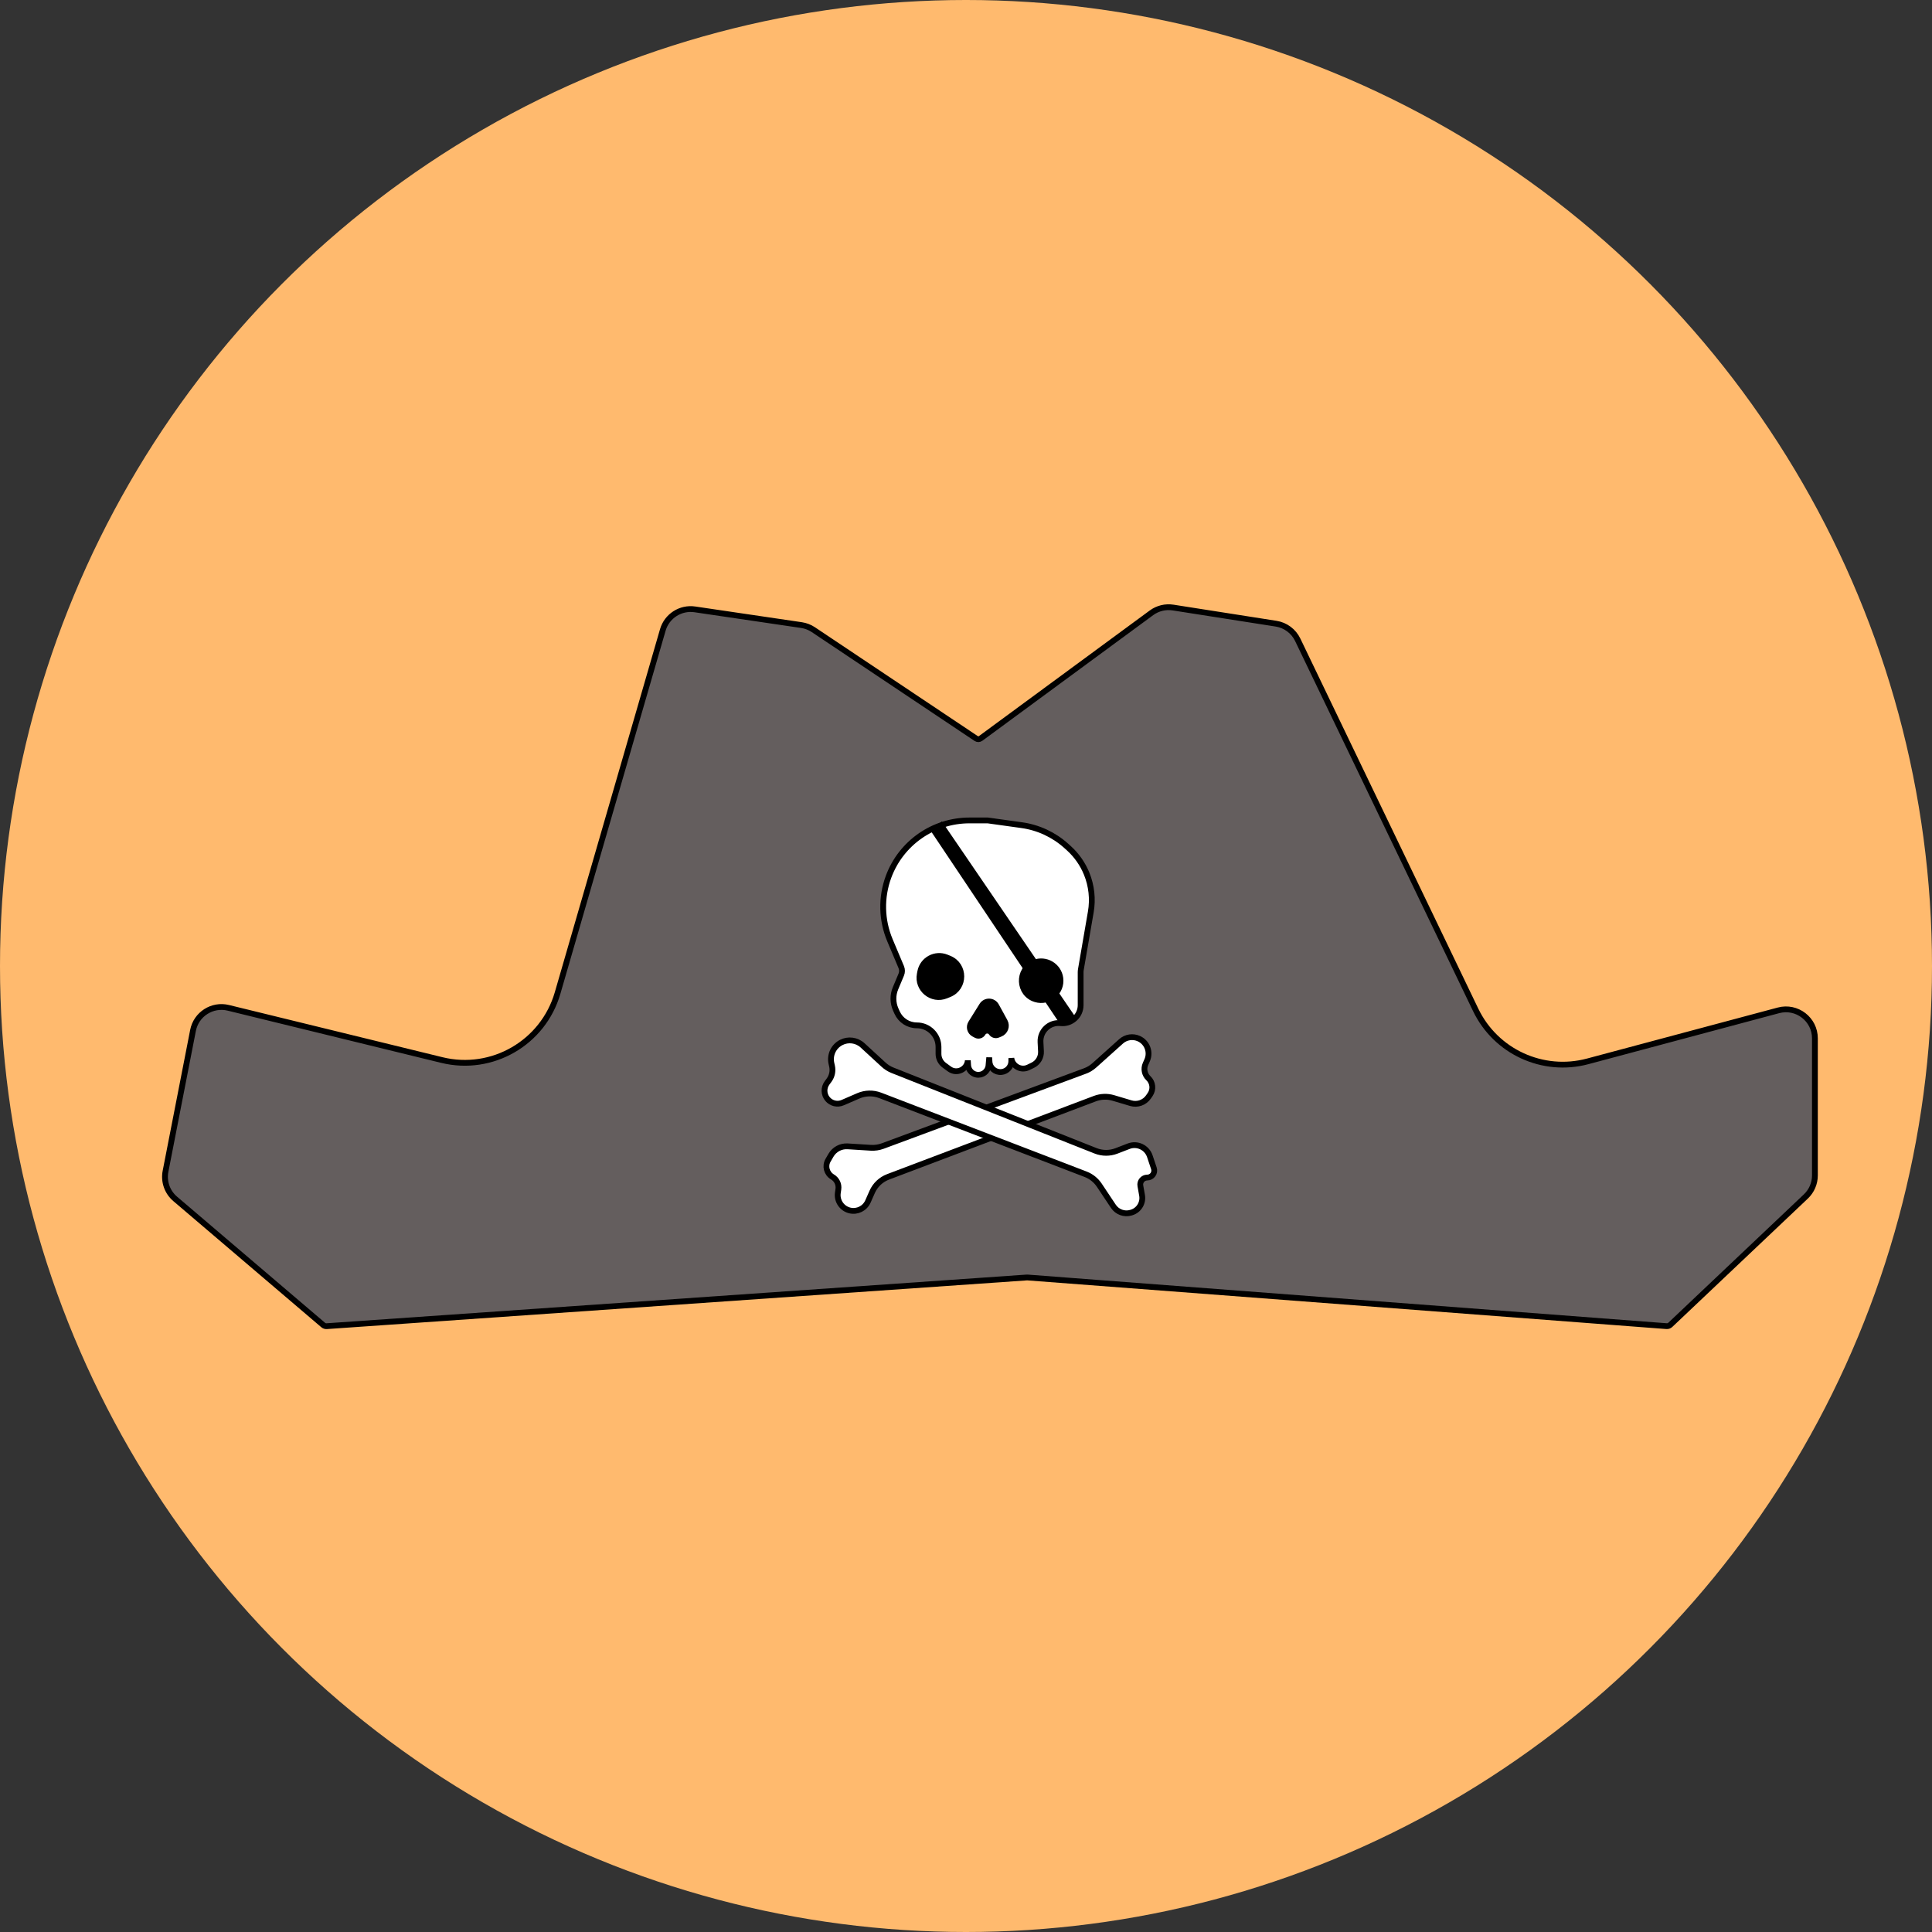 <svg width="2000" height="2000" viewBox="0 0 2000 2000" fill="none" xmlns="http://www.w3.org/2000/svg">
<rect x="0" y="0" width="2000" height="2000" fill="#333333" stroke="none"/>
<circle cx="1000" cy="1000" r="1000" fill="#FFBA6E"/>
<path d="M1869.42 1238.58L1729.08 1371.48C1728.05 1372.45 1726.67 1372.94 1725.26 1372.83L1063.69 1322.45C1063.45 1322.43 1063.21 1322.43 1062.96 1322.45L338.173 1372.86C336.868 1372.95 335.579 1372.52 334.583 1371.68L181.343 1241.07C173.1 1234.05 169.283 1223.12 171.357 1212.49L199.808 1066.69C203.087 1049.88 219.746 1039.23 236.379 1043.3L457.393 1097.35C509.445 1110.08 562.279 1079.51 577.196 1028.05L686.139 652.147C690.315 637.74 704.49 628.631 719.33 630.819L829.662 647.088C834.062 647.737 838.261 649.355 841.958 651.826L1010.55 764.526C1011.95 765.461 1013.79 765.42 1015.15 764.423L1191.97 634.403C1198.42 629.665 1206.49 627.696 1214.39 628.934L1320.98 645.635C1330.73 647.162 1339.1 653.382 1343.38 662.273L1527.63 1045.45C1548.46 1088.76 1597.15 1111.13 1643.58 1098.72L1841.04 1045.92C1860.09 1040.82 1878.79 1055.18 1878.79 1074.9V1216.79C1878.79 1225.03 1875.4 1232.91 1869.42 1238.58Z" fill="#645E5E" stroke="black" stroke-width="6"/>
<path d="M1123.2 1108.67L913.785 1186.37C909.858 1187.82 905.67 1188.44 901.49 1188.18L877.462 1186.69C870.421 1186.25 863.737 1189.83 860.198 1195.93L857.21 1201.09C853.718 1207.11 855.75 1214.82 861.756 1218.34C866.192 1220.94 868.613 1225.96 867.879 1231.05L867.335 1234.82C866.124 1243.22 871.539 1251.15 879.806 1253.09C887.465 1254.88 895.313 1250.96 898.492 1243.77L902.857 1233.89C906.038 1226.69 911.976 1221.07 919.339 1218.28L1133.37 1137.31C1139.52 1134.98 1146.26 1134.74 1152.56 1136.61L1170.57 1141.98C1177.44 1144.03 1184.86 1141.41 1188.92 1135.49L1190.6 1133.06C1194.24 1127.75 1193.48 1120.58 1188.81 1116.16C1184.79 1112.35 1183.61 1106.42 1185.85 1101.36L1187.5 1097.64C1191.28 1089.11 1187.51 1079.11 1179.02 1075.22C1172.84 1072.38 1165.57 1073.48 1160.51 1078.02L1132.8 1102.88C1129.99 1105.39 1126.74 1107.36 1123.2 1108.67Z" fill="white" stroke="black" stroke-width="6"/>
<path d="M1003.63 849.307H1022.48L1057.7 854.21C1074.9 856.606 1090.99 864.105 1103.88 875.74L1106.33 877.948C1114.45 885.276 1120.81 894.349 1124.93 904.484C1130.01 917.018 1131.49 930.725 1129.19 944.056L1118.92 1003.6C1118.76 1004.55 1118.67 1005.52 1118.67 1006.49V1034.15V1040.54C1118.67 1051.7 1108.98 1060.39 1097.89 1059.17C1086.43 1057.91 1076.56 1067.21 1077.13 1078.73L1077.62 1088.37C1077.92 1094.43 1074.57 1100.08 1069.11 1102.73L1064.57 1104.93C1056.72 1108.73 1047.89 1103.44 1046.92 1095.35V1098.48C1046.92 1104.31 1042.49 1109.19 1036.68 1109.74C1030.33 1110.34 1024.74 1105.58 1024.33 1099.21L1024.04 1094.73L1023.29 1103.02C1022.72 1109.28 1016.84 1113.67 1010.68 1112.44C1005.99 1111.5 1002.51 1107.52 1002.2 1102.75L1001.88 1097.71C1001.35 1106.73 990.722 1112.38 982.8 1106.6L977.52 1102.74C973.753 1099.99 971.525 1095.61 971.525 1090.94V1083.85C971.525 1071.48 961.496 1061.45 949.124 1061.45C940.293 1061.45 932.286 1056.26 928.678 1048.2L927.287 1045.09C924.162 1038.11 924.069 1030.15 927.028 1023.1L932.99 1008.89C934.025 1006.42 934.023 1003.64 932.985 1001.18L921.267 973.348C912.466 952.447 911.941 928.983 919.798 907.71C932.76 872.613 966.213 849.307 1003.63 849.307Z" fill="white" stroke="black" stroke-width="6"/>
<path d="M979.829 991.085L982.685 992.246C999.3 999.002 999.309 1022.53 982.699 1029.29L979.362 1030.65C964.674 1036.64 949.195 1023.96 952.169 1008.38L952.65 1005.86C955.017 993.464 968.136 986.331 979.829 991.085Z" fill="black" stroke="black" stroke-width="6"/>
<path d="M1005.14 1059.17L1016.6 1040.78C1020.05 1035.25 1028.16 1035.48 1031.29 1041.19L1040.17 1057.39C1042.79 1062.18 1040.65 1068.18 1035.58 1070.22L1032.97 1071.28C1030.62 1072.22 1027.94 1071.45 1026.45 1069.41L1026.19 1069.05C1023.97 1065.98 1019.31 1066.23 1017.44 1069.53C1016.04 1071.98 1012.96 1072.88 1010.47 1071.57L1008.16 1070.35C1004.1 1068.21 1002.71 1063.07 1005.14 1059.17Z" fill="black" stroke="black" stroke-width="6"/>
<path d="M892.952 1082.17L914.66 1102.14C917.363 1104.63 920.501 1106.6 923.916 1107.95L1134.14 1191.32C1141.08 1194.07 1148.8 1194.11 1155.76 1191.42L1168.35 1186.57C1177.26 1183.13 1187.25 1187.82 1190.29 1196.88L1194.5 1209.45C1196.08 1214.14 1192.58 1219 1187.63 1219C1183.12 1219 1179.71 1223.07 1180.5 1227.51L1182.26 1237.43C1183.65 1245.29 1178.92 1252.95 1171.26 1255.21L1170.75 1255.37C1163.9 1257.39 1156.53 1254.72 1152.57 1248.78L1138.01 1226.94C1134.56 1221.77 1129.6 1217.8 1123.8 1215.57L911.2 1133.95C903.874 1131.14 895.738 1131.31 888.536 1134.42L872.354 1141.43C866.874 1143.8 860.487 1142.28 856.657 1137.7C852.666 1132.93 852.46 1126.04 856.158 1121.04L858.241 1118.22C861.336 1114.03 862.459 1108.71 861.319 1103.63L860.685 1100.81C858.746 1092.16 862.865 1083.3 870.721 1079.21C878.014 1075.42 886.903 1076.6 892.952 1082.17Z" fill="white" stroke="black" stroke-width="6"/>
<path d="M974.627 853.26L966.192 860.547L1098.96 1058.87L1111.7 1054.04L974.627 853.26Z" fill="black" stroke="black" stroke-width="4"/>
<path d="M1072.1 1034.45C1086 1038.57 1099.59 1026.95 1097.66 1012.57C1095.92 999.663 1082.46 991.798 1070.36 996.628C1052.75 1003.66 1053.91 1029.05 1072.1 1034.45Z" fill="black" stroke="black" stroke-width="6"/>
</svg>
